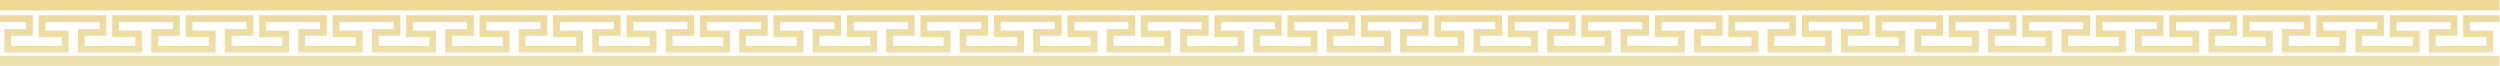 <svg width="3123" height="83" viewBox="0 0 3123 83" fill="none" xmlns="http://www.w3.org/2000/svg">
<path d="M3122.36 0V13.104H0V0H3122.36Z" fill="url(#paint0_linear_724_15856)"/>
<path d="M3122.36 19.061V27.402H3085.52V38.123H3114.51V65.521H3034.19V36.334H3061.36V27.402H2993.72V38.123H3022.71V65.521H2942.39V36.334H2969.56V27.402H2901.93V38.123H2930.91V65.521H2850.59V36.334H2877.77V27.402H2810.13V38.123H2839.12V65.521H2758.79V36.334H2785.97V27.402H2718.33V38.123H2747.32V65.521H2667V36.334H2694.17V27.402H2626.53V38.123H2655.52V65.521H2575.2V36.334H2602.38V27.402H2534.74V38.123H2563.73V65.521H2483.4V36.334H2510.58V27.402H2442.94V38.123H2471.93V65.521H2391.61V36.334H2418.78V27.402H2351.14V38.123H2380.13V65.521H2299.81V36.334H2326.99V27.402H2259.35V38.123H2288.33V65.521H2208.01V36.334H2235.19V27.402H2167.55V38.123H2196.54V65.521H2116.22V36.334H2143.39V27.402H2075.75V38.123H2104.74V65.521H2024.42V36.334H2051.59V27.402H1983.96V38.123H2012.95V65.521H1932.62V36.334H1959.8V27.402H1892.16V38.123H1921.15V65.521H1840.82V36.334H1868V27.402H1800.36V38.123H1829.35V65.521H1749.03V36.334H1776.21V27.402H1708.57V38.123H1737.55V65.521H1657.23V36.334H1684.41V27.402H1616.77V38.123H1645.76V65.521H1565.44V36.334H1592.61V27.402H1525.52V38.123H1554.51V65.521H1474.19V36.334H1501.36V27.402H1433.72V38.123H1462.71V65.521H1382.39V36.334H1409.56V27.402H1341.93V38.123H1370.91V65.521H1290.59V36.334H1317.77V27.402H1250.13V38.123H1279.12V65.521H1198.79V36.334H1225.97V27.402H1158.33V38.123H1187.32V65.521H1107V36.334H1134.17V27.402H1066.53V38.123H1095.52V65.521H1015.2V36.334H1042.38V27.402H974.737V38.123H1003.73V65.521H923.402V36.334H950.582V27.402H882.94V38.123H911.929V65.521H831.609V36.334H858.784V27.402H791.143V38.123H820.132V65.521H739.811V36.334H766.987V27.402H699.345V38.123H728.335V65.521H648.014V36.334H675.19V27.402H607.552V38.123H636.537V65.521H556.217V36.334H583.392V27.402H515.755V38.123H544.74V65.521H464.419V36.334H491.595V27.402H423.957V38.123H452.947V65.521H372.622V36.334H399.798V27.402H332.16V38.123H361.149V65.521H280.825V36.334H308.004V27.402H240.363V38.123H269.352V65.521H189.027V36.334H216.207V27.402H148.565V38.123H177.555V65.521H97.234V36.334H124.41V27.402H56.768V38.123H85.757V65.521H5.437V36.334H32.612V27.402H0V19.061H41.069V44.675H13.889V57.184H77.301V46.459H48.316V19.061H132.862V44.675H105.687V57.184H169.098V46.459H140.113V19.061H224.66V44.675H197.484V57.184H260.895V46.459H231.906V19.061H316.457V44.675H289.281V57.184H352.693V46.459H323.703V19.061H408.254V44.675H381.079V57.184H444.49V46.459H415.501V19.061H500.052V44.675H472.876V57.184H536.287V46.459H507.298V19.061H591.849V44.675H564.673V57.184H628.085V46.459H599.095V19.061H683.646V44.675H656.467V57.184H719.882V46.459H690.893V19.061H775.444V44.675H748.264V57.184H811.679V46.459H782.69V19.061H867.237V44.675H840.061V57.184H903.473V46.459H874.487V19.061H959.034V44.675H931.859V57.184H995.27V46.459H966.281V19.061H1050.83V44.675H1023.66V57.184H1087.07V46.459H1058.08V19.061H1142.63V44.675H1115.45V57.184H1178.86V46.459H1149.88V19.061H1234.43V44.675H1207.25V57.184H1270.66V46.459H1241.67V19.061H1326.22V44.675H1299.05V57.184H1362.46V46.459H1333.47V19.061H1418.02V44.675H1390.85V57.184H1454.26V46.459H1425.27V19.061H1509.82V44.675H1482.64V57.184H1546.05V46.459H1517.06V19.061H1601.07V44.675H1573.89V57.184H1637.3V46.459H1608.32V19.061H1692.86V44.675H1665.69V57.184H1729.1V46.459H1700.11V19.061H1784.66V44.675H1757.48V57.184H1820.9V46.459H1791.91V19.061H1876.46V44.675H1849.28V57.184H1912.69V46.459H1883.7V19.061H1968.25V44.675H1941.08V57.184H2004.49V46.459H1975.5V19.061H2060.05V44.675H2032.88V57.184H2096.29V46.459H2067.3V19.061H2151.85V44.675H2124.67V57.184H2188.08V46.459H2159.1V19.061H2243.65V44.675H2216.47V57.184H2279.88V46.459H2250.89V19.061H2335.44V44.675H2308.26V57.184H2371.68V46.459H2342.69V19.061H2427.24V44.675H2400.06V57.184H2463.47V46.459H2434.49V19.061H2519.03V44.675H2491.86V57.184H2555.27V46.459H2526.28V19.061H2610.83V44.675H2583.66V57.184H2647.07V46.459H2618.08V19.061H2702.63V44.675H2675.45V57.184H2738.86V46.459H2709.88V19.061H2794.43V44.675H2767.25V57.184H2830.66V46.459H2801.67V19.061H2886.22V44.675H2859.05V57.184H2922.46V46.459H2893.47V19.061H2978.02V44.675H2950.85V57.184H3014.26V46.459H2985.27V19.061H3069.82V44.675H3042.64V57.184H3106.05V46.459H3077.06V19.061H3122.36Z" fill="url(#paint1_linear_724_15856)"/>
<path d="M3122.36 69.693H0V82.797H3122.36V69.693Z" fill="url(#paint2_linear_724_15856)"/>
<defs>
<linearGradient id="paint0_linear_724_15856" x1="1561.18" y1="0" x2="1561.18" y2="82.797" gradientUnits="userSpaceOnUse">
<stop stop-color="#EFD891"/>
<stop offset="1" stop-color="#EDE2B2"/>
</linearGradient>
<linearGradient id="paint1_linear_724_15856" x1="1561.18" y1="0" x2="1561.18" y2="82.797" gradientUnits="userSpaceOnUse">
<stop stop-color="#EFD891"/>
<stop offset="1" stop-color="#EDE2B2"/>
</linearGradient>
<linearGradient id="paint2_linear_724_15856" x1="1561.18" y1="0" x2="1561.18" y2="82.797" gradientUnits="userSpaceOnUse">
<stop stop-color="#EFD891"/>
<stop offset="1" stop-color="#EDE2B2"/>
</linearGradient>
</defs>
</svg>
